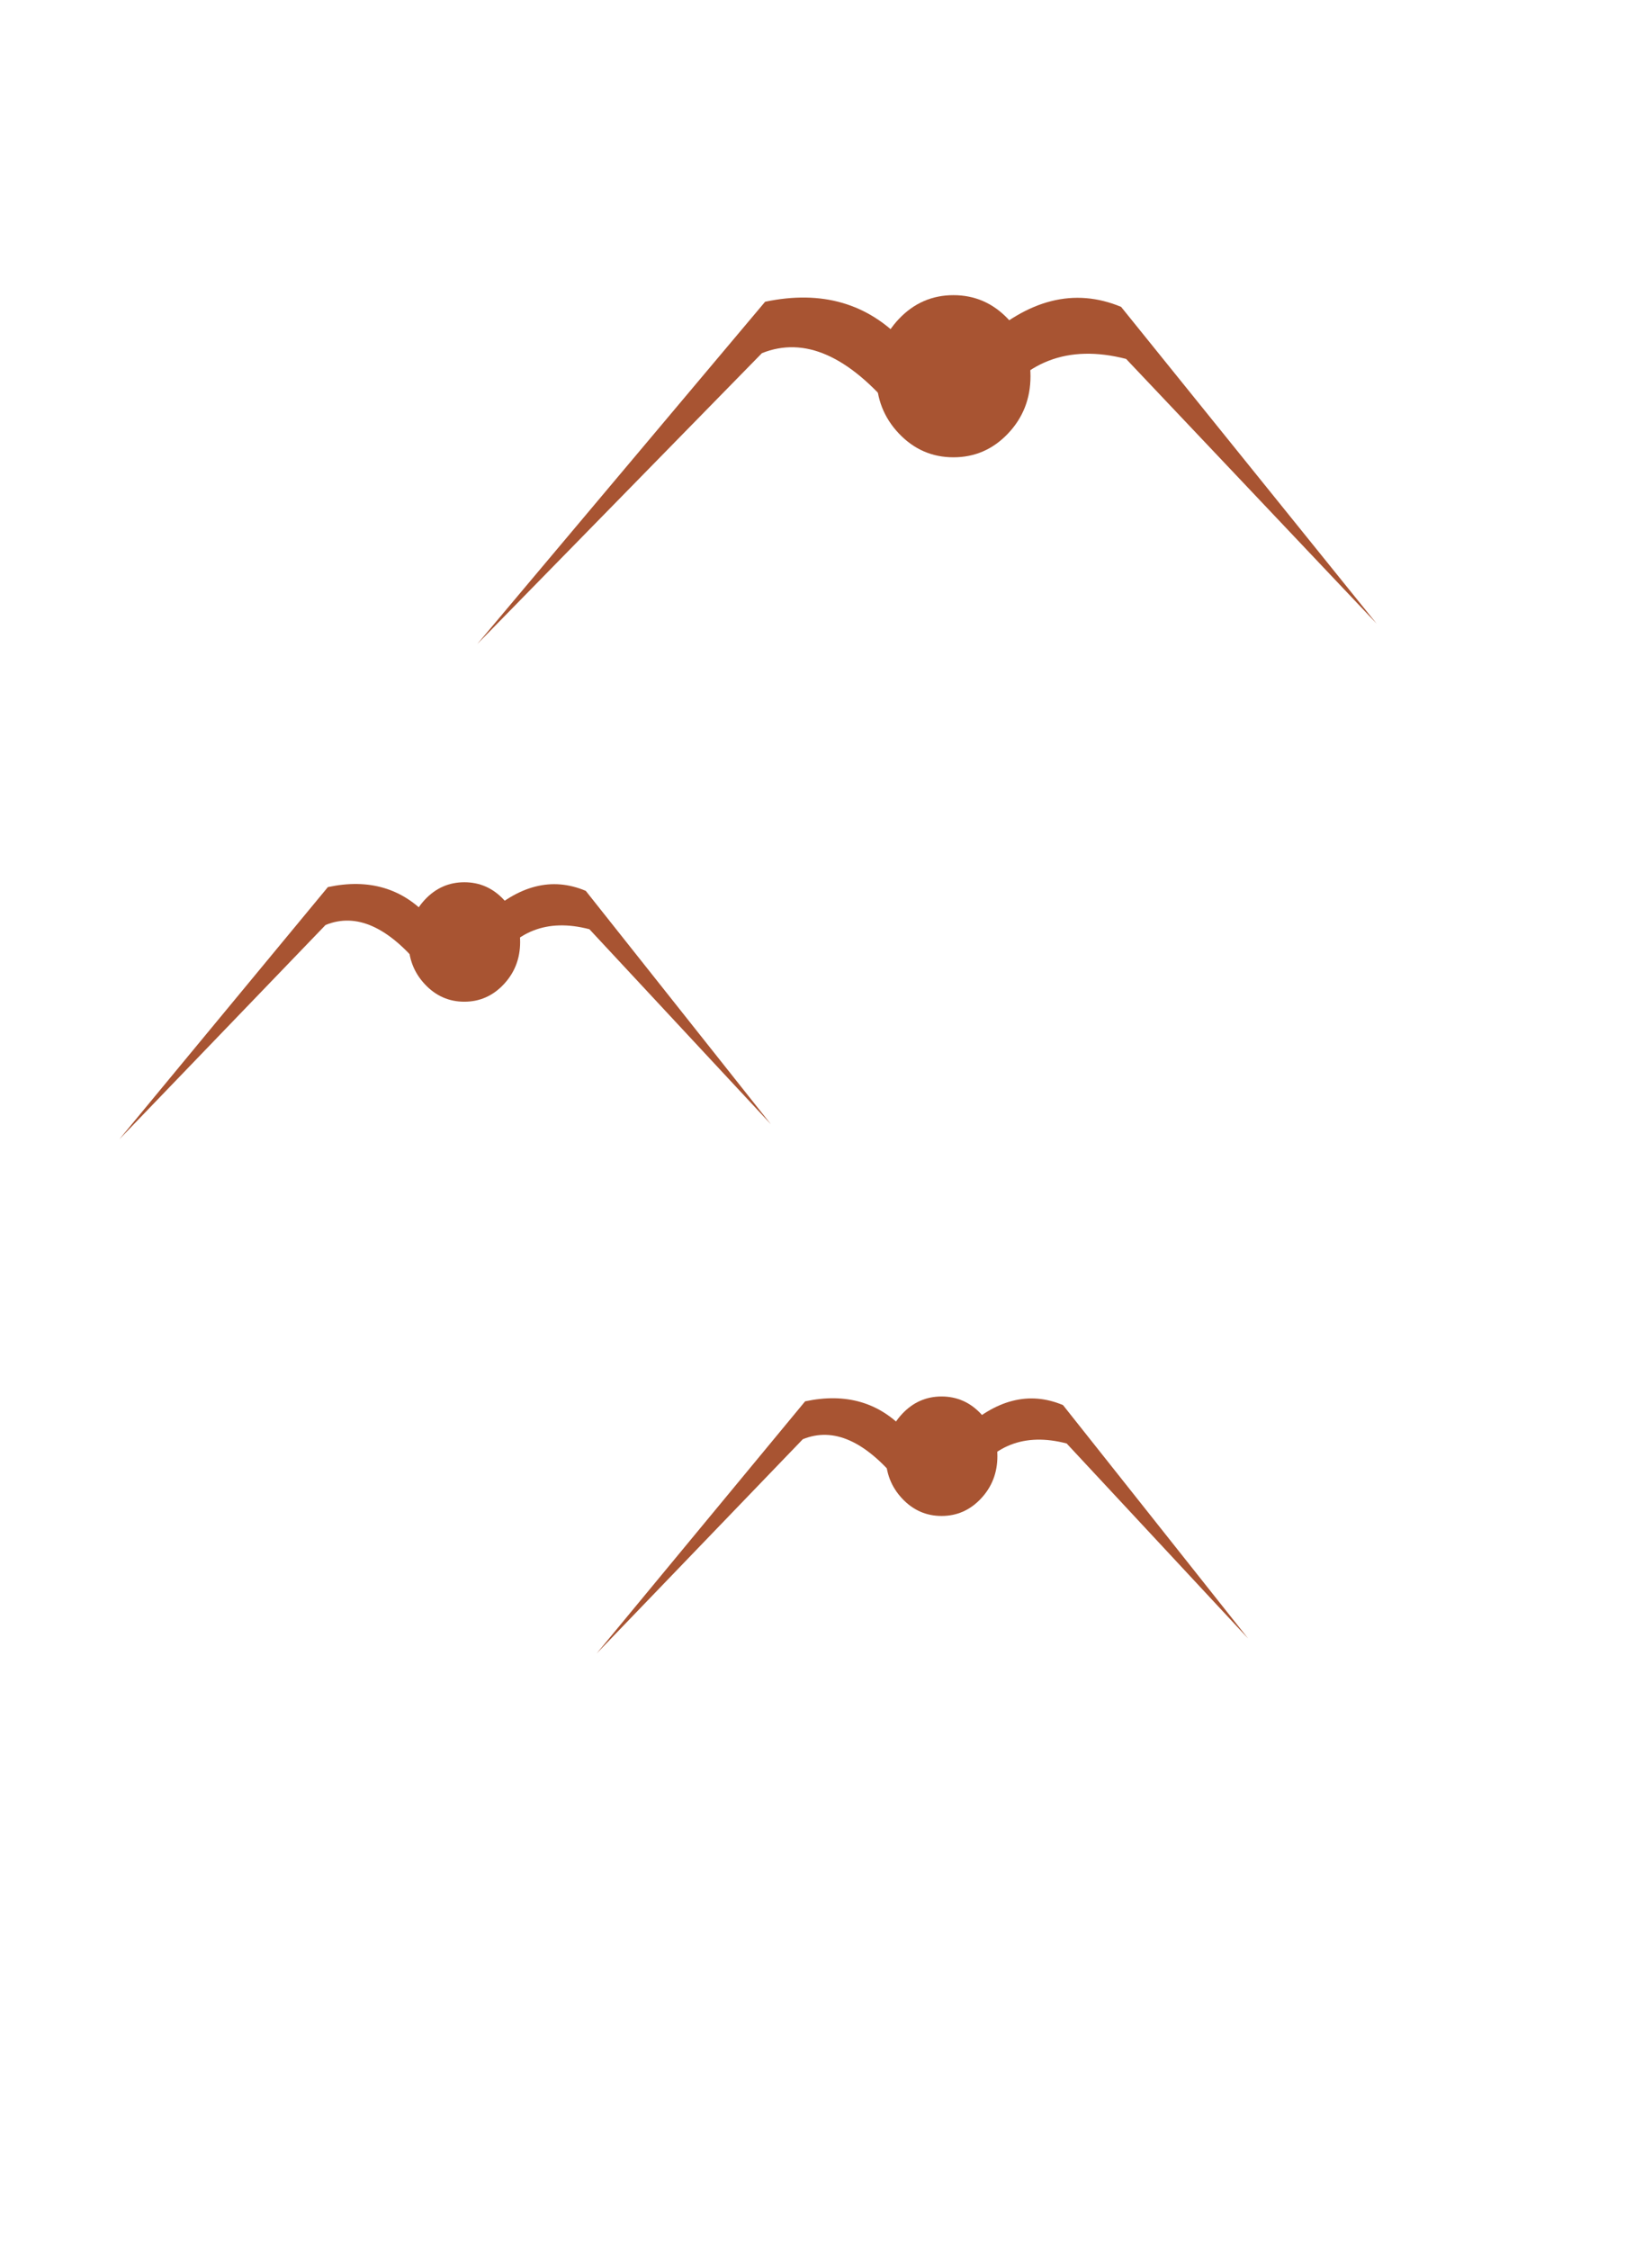<svg width="180" height="245" viewBox="0 0 180 245" fill="none" xmlns="http://www.w3.org/2000/svg">
<g clip-path="url(#clip0_891_553)">
<path d="M97.95 47.216C96.314 45.496 95.494 43.413 95.494 40.97C95.494 38.528 96.314 36.445 97.95 34.724C99.585 33.004 101.566 32.142 103.888 32.142C106.211 32.142 108.191 33.004 109.827 34.724C111.463 36.445 112.282 38.528 112.282 40.97C112.282 43.413 111.463 45.496 109.827 47.216C108.191 48.936 106.211 49.798 103.888 49.798C101.566 49.798 99.588 48.936 97.95 47.216Z" fill="#A85432"/>
<path d="M107.986 44.791L106.957 37.254C112.003 32.582 117.066 31.305 122.153 33.416L149.989 67.907L122.7 39.086C116.346 37.453 111.443 39.351 107.986 44.791ZM98.513 37.254L97.468 44.791C92.445 38.723 87.628 36.612 83.019 38.458L51.998 70.14L83.368 32.858C89.539 31.563 94.588 33.028 98.513 37.254Z" fill="#A85432"/>
</g>
<g clip-path="url(#clip1_891_553)">
<path d="M46.29 107.179C45.105 105.912 44.511 104.377 44.511 102.577C44.511 100.778 45.105 99.243 46.29 97.975C47.475 96.707 48.91 96.073 50.593 96.073C52.275 96.073 53.71 96.707 54.895 97.975C56.08 99.243 56.674 100.778 56.674 102.577C56.674 104.377 56.08 105.912 54.895 107.179C53.71 108.447 52.275 109.082 50.593 109.082C48.91 109.082 47.477 108.447 46.29 107.179Z" fill="#A85432"/>
<path d="M53.561 105.392L52.816 99.839C56.472 96.396 60.14 95.455 63.825 97.011L83.992 122.426L64.222 101.189C59.618 99.986 56.066 101.384 53.561 105.392ZM46.699 99.839L45.941 105.392C42.302 100.921 38.812 99.366 35.473 100.726L12.999 124.071L35.726 96.6C40.197 95.646 43.855 96.725 46.699 99.839Z" fill="#A85432"/>
</g>
<g clip-path="url(#clip2_891_553)">
<path d="M98.29 163.179C97.105 161.911 96.511 160.376 96.511 158.577C96.511 156.777 97.105 155.242 98.29 153.975C99.475 152.707 100.91 152.072 102.592 152.072C104.275 152.072 105.71 152.707 106.895 153.975C108.08 155.242 108.674 156.777 108.674 158.577C108.674 160.376 108.08 161.911 106.895 163.179C105.71 164.446 104.275 165.082 102.592 165.082C100.91 165.082 99.477 164.446 98.29 163.179Z" fill="#A85432"/>
<path d="M105.561 161.392L104.816 155.838C108.472 152.396 112.14 151.455 115.825 153.01L135.992 178.425L116.221 157.188C111.618 155.985 108.066 157.384 105.561 161.392ZM98.698 155.838L97.941 161.392C94.302 156.921 90.812 155.365 87.473 156.726L64.999 180.071L87.726 152.599C92.197 151.645 95.855 152.725 98.698 155.838Z" fill="#A85432"/>
</g>
<defs>
<clipPath id="clip0_891_553">
<rect width="98" height="38" fill="white" transform="translate(52 32.141)"/>
</clipPath>
<clipPath id="clip1_891_553">
<rect width="71" height="28" fill="white" transform="translate(13 96.072)"/>
</clipPath>
<clipPath id="clip2_891_553">
<rect width="71" height="28" fill="white" transform="translate(65 152.071)"/>
</clipPath>
</defs>
</svg>
